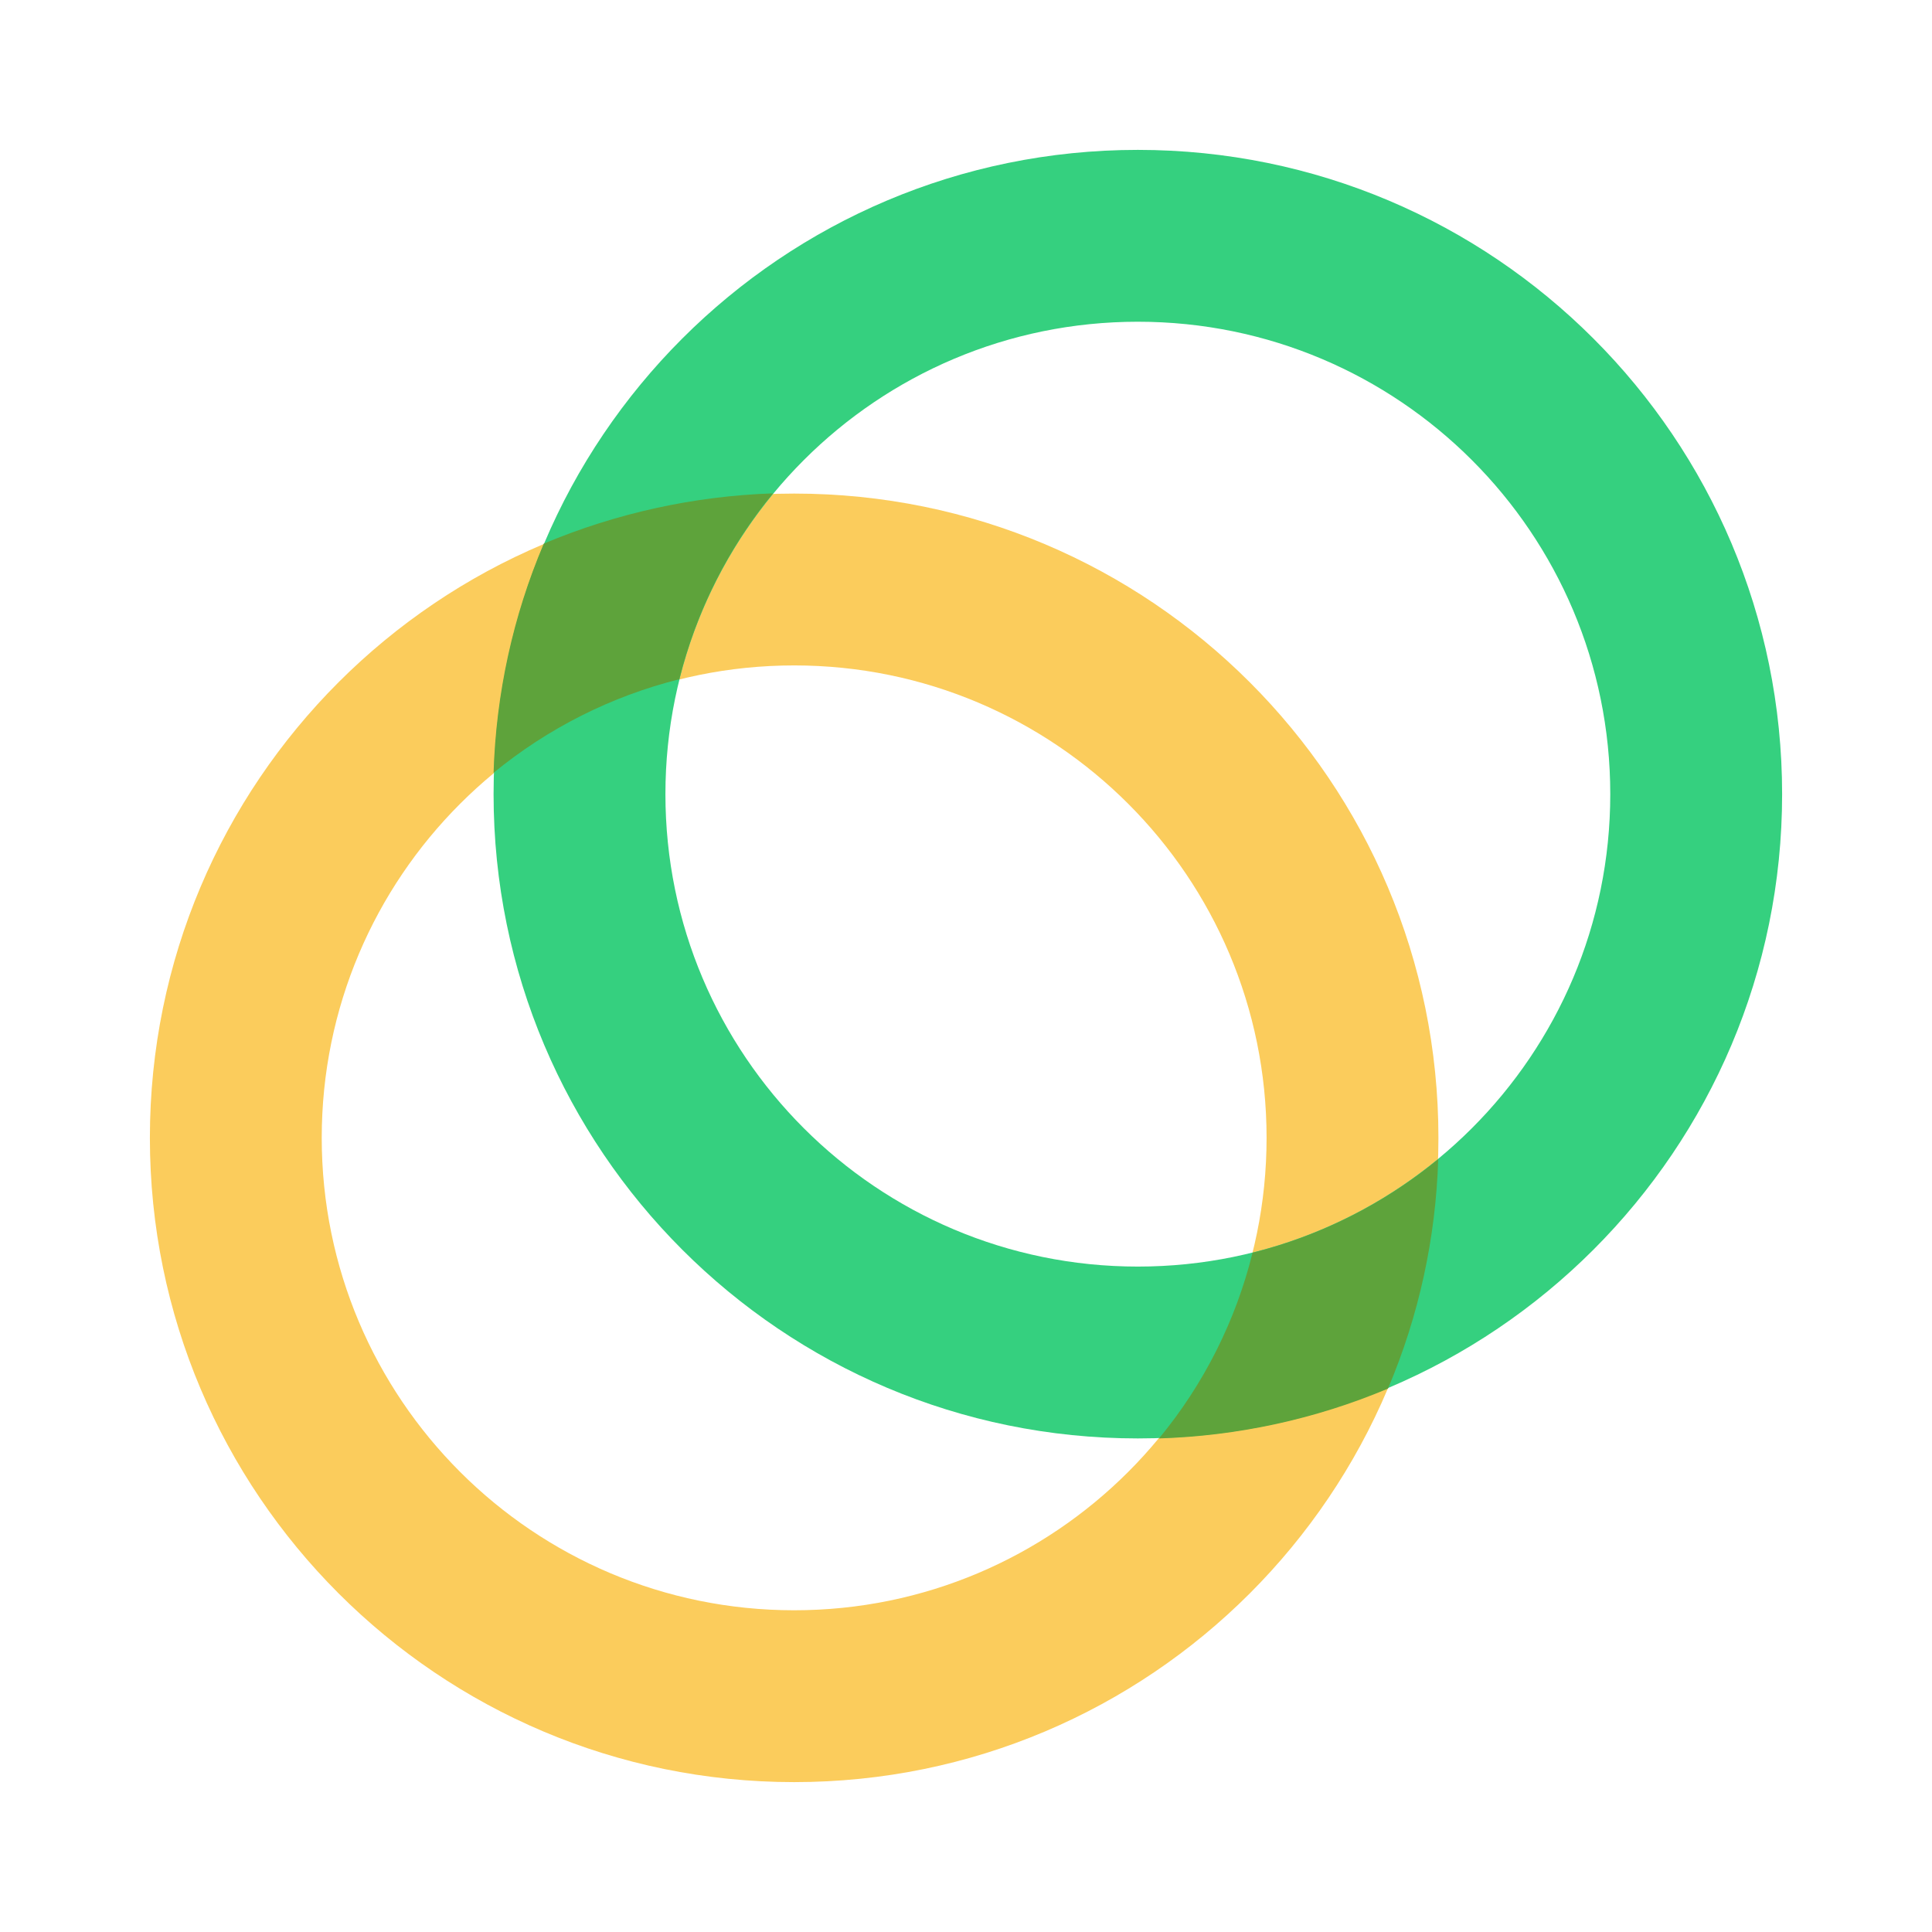 <?xml version="1.0" encoding="utf-8"?>
<!-- Generator: Adobe Illustrator 25.2.1, SVG Export Plug-In . SVG Version: 6.00 Build 0)  -->
<svg version="1.1" id="Celo_Rings" xmlns="http://www.w3.org/2000/svg" xmlns:xlink="http://www.w3.org/1999/xlink" x="0px" y="0px"
	 viewBox="0 0 950 950" style="enable-background:new 0 0 950 950;" xml:space="preserve">
<style type="text/css">
	.st0{opacity:0;fill:#FFFFFF;}
	.st1{fill:#FBCC5C;}
	.st2{fill:#35D07F;}
	.st3{fill:#5EA33B;}
</style>
<circle class="st0" cx="475" cy="475" r="475"/>
<path id="Bottom_Ring" class="st1" d="M390.5,791.8c128.3,0,232.3-104,232.3-232.3s-104-232.3-232.3-232.3s-232.3,104-232.3,232.3
	S262.2,791.8,390.5,791.8z M390.5,876.3c-174.9,0-316.8-141.8-316.8-316.8s141.8-316.8,316.8-316.8s316.8,141.8,316.8,316.8
	S565.5,876.3,390.5,876.3z"/>
<path id="Top_Ring" class="st2" d="M559.5,622.8c128.3,0,232.3-104,232.3-232.3s-104-232.3-232.3-232.3s-232.3,104-232.3,232.3
	S431.2,622.8,559.5,622.8z M559.5,707.3c-174.9,0-316.8-141.8-316.8-316.8S384.5,73.7,559.5,73.7s316.8,141.8,316.8,316.8
	S734.4,707.3,559.5,707.3z"/>
<path id="Rings_Overlap" class="st3" d="M569.9,707.3c22-26.6,37.7-57.8,46-91.3c33.5-8.4,64.6-24.1,91.3-46
	c-1.2,38.8-9.5,77-24.7,112.8C646.9,697.8,608.7,706.1,569.9,707.3z M334,334c-33.5,8.4-64.6,24.1-91.3,46
	c1.2-38.8,9.5-77,24.7-112.7c35.7-15,74-23.4,112.7-24.7C358.1,269.3,342.4,300.5,334,334z"/>
</svg>
